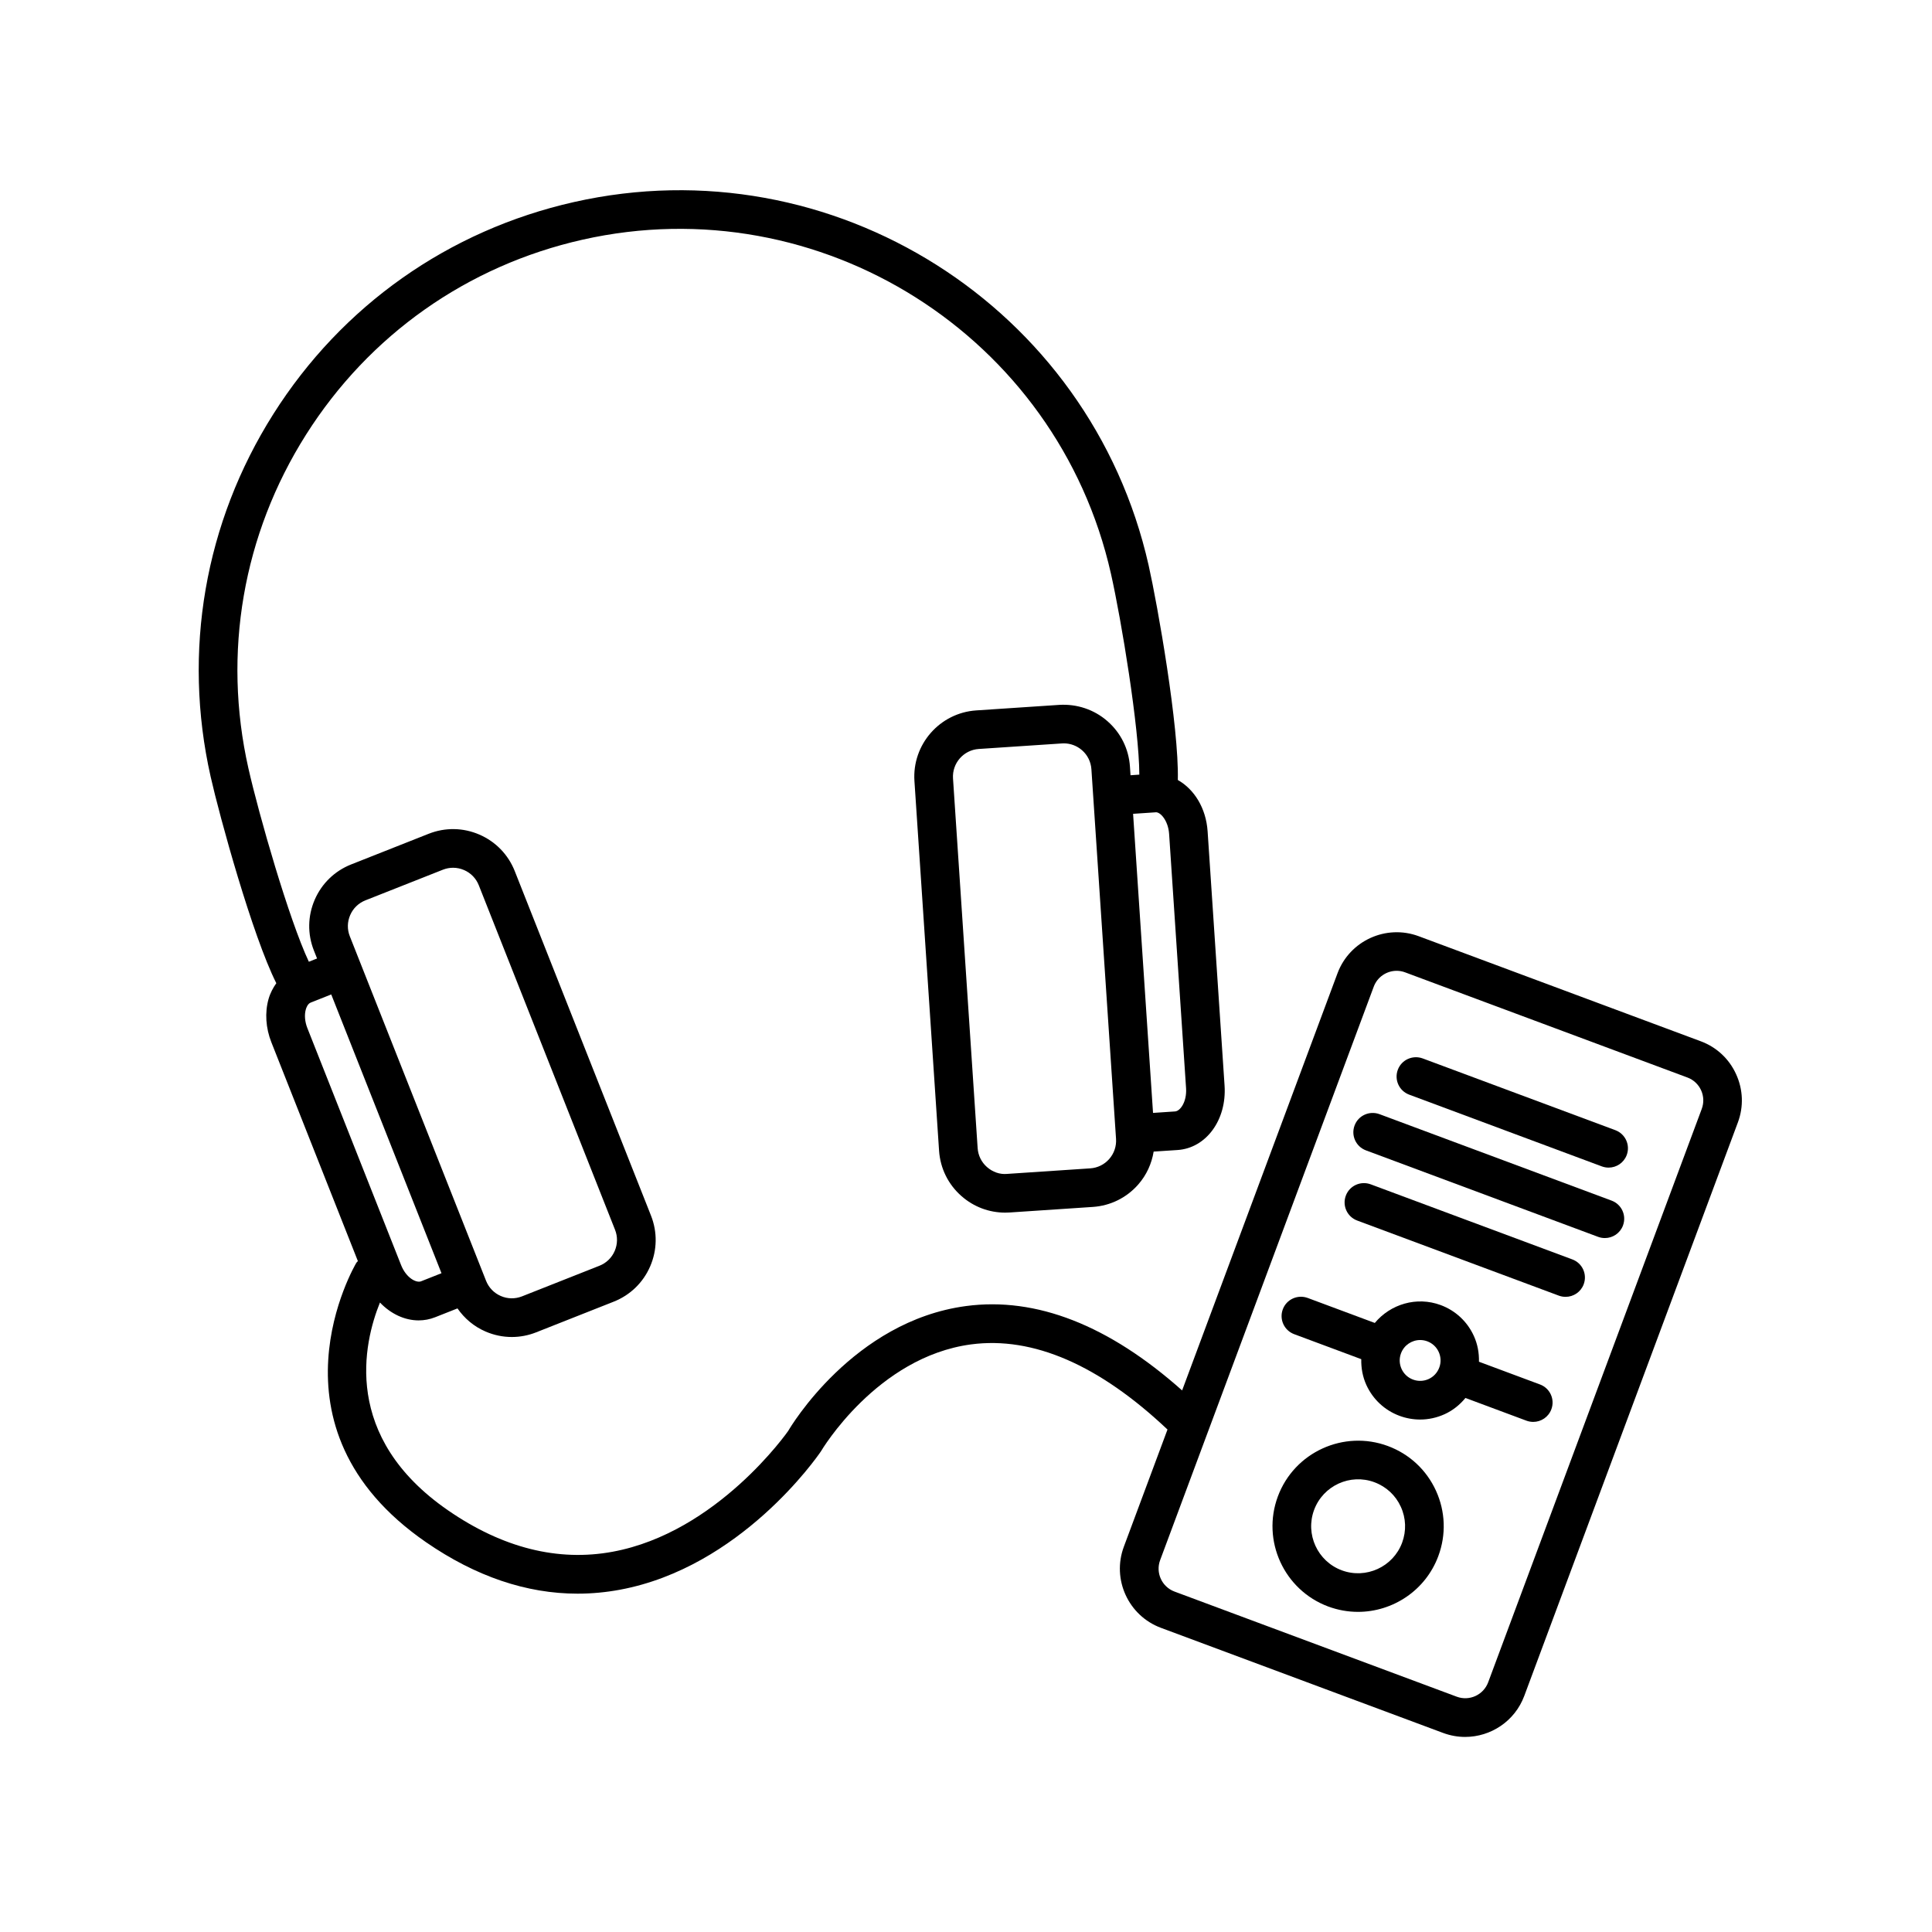 <?xml version="1.0" encoding="UTF-8"?>
<svg width="512pt" height="512pt" version="1.1" viewBox="0 0 512 512" xmlns="http://www.w3.org/2000/svg">
 <g>
  <path d="m450.75 275.96-74.805-27.863c-8.617-3.195-18.27 1.191-21.492 9.832l-41.18 110.55c-19.383-17.254-38.641-24.848-57.262-22.363-29.922 3.988-46.621 32.195-47.113 33.07-0.184 0.266-18.805 26.93-46.539 32.039-14.496 2.68-29.184-1.008-43.613-10.961-28.211-19.457-22.398-44.359-18.055-55.082 2.867 3.004 6.539 4.734 10.25 4.734 1.473 0 2.949-0.27 4.379-0.836l5.918-2.34c1.848 2.664 4.363 4.797 7.414 6.117 2.242 0.973 4.613 1.461 6.984 1.461 2.188 0 4.379-0.414 6.473-1.246l20.52-8.113c4.367-1.727 7.805-5.047 9.672-9.359 1.867-4.312 1.945-9.09 0.215-13.461l-36.102-91.289c-1.73-4.367-5.055-7.805-9.363-9.672-4.305-1.867-9.09-1.945-13.461-0.215l-20.516 8.113c-4.367 1.727-7.805 5.047-9.672 9.359-1.867 4.316-1.945 9.094-0.215 13.465l0.836 2.109-2.176 0.859c-5.262-11.172-13.25-38.984-16.027-51.301-6.875-30.531-1.453-61.91 15.27-88.359 16.727-26.453 42.754-44.809 73.277-51.688 63-14.188 125.85 25.512 140.05 88.547 2.773 12.324 7.481 40.867 7.516 53.219l-2.336 0.16-0.148-2.269c-0.312-4.691-2.434-8.977-5.969-12.062-3.531-3.094-8.094-4.594-12.75-4.316l-22.02 1.465c-9.676 0.648-17.02 9.047-16.375 18.719l6.527 97.957c0.312 4.691 2.434 8.977 5.969 12.062 3.231 2.832 7.297 4.356 11.551 4.356 0.398 0 0.797-0.016 1.199-0.039l22.012-1.469c4.691-0.312 8.977-2.434 12.066-5.965 2.188-2.5 3.547-5.508 4.07-8.703l6.348-0.418c7.578-0.508 13.047-7.996 12.445-17.066l-4.492-67.379c-0.414-6.18-3.555-11.16-7.894-13.613 0.332-14.07-5.359-46.32-7.734-56.879-15.445-68.535-83.762-111.74-152.29-96.285-33.199 7.481-61.496 27.434-79.684 56.203-18.188 28.766-24.086 62.891-16.605 96.086 2.375 10.559 11.07 42.152 17.402 54.723-0.875 1.25-1.613 2.625-2.059 4.203-1.016 3.606-0.746 7.676 0.754 11.465l22.926 57.984c-0.117 0.152-0.281 0.25-0.391 0.418-0.262 0.434-25.805 43.555 18.457 74.082 13.148 9.066 26.609 13.629 40.152 13.629 3.734 0 7.469-0.348 11.207-1.039 31.949-5.93 52.207-35.078 53.258-36.633 0.145-0.25 14.824-25.051 39.816-28.387 16.441-2.176 33.961 5.473 52.055 22.562l-11.57 31.062c-3.215 8.633 1.191 18.27 9.824 21.488l74.805 27.863c1.922 0.711 3.883 1.051 5.816 1.051 6.785 0 13.172-4.156 15.676-10.879l56.602-151.96c1.562-4.184 1.395-8.719-0.461-12.781-1.84-4.066-5.16-7.164-9.344-8.727zm-156.79 31.18c-1.289 1.473-3.082 2.359-5.043 2.488l-22.016 1.469c-1.957 0.188-3.852-0.512-5.324-1.801-1.48-1.289-2.359-3.082-2.492-5.039l-6.527-97.957c-0.266-4.039 2.801-7.551 6.84-7.816l22.02-1.465c0.168-0.016 0.332-0.02 0.5-0.02 1.777 0 3.477 0.641 4.824 1.816 1.48 1.289 2.359 3.086 2.492 5.039l6.527 97.957c0.129 1.965-0.512 3.856-1.801 5.328zm17.449-12.598-5.844 0.391-5.285-79.262 5.844-0.391c1.266-0.285 3.457 2.09 3.703 5.719l4.492 67.379c0.238 3.629-1.562 6.078-2.91 6.164zm-218.61-52.023c0.777-1.809 2.219-3.191 4.039-3.918l20.52-8.113c0.875-0.344 1.793-0.523 2.703-0.523 0.988 0 1.98 0.203 2.918 0.609 1.801 0.777 3.191 2.219 3.91 4.043l36.102 91.289c0.723 1.816 0.688 3.82-0.094 5.621-0.777 1.801-2.211 3.191-4.039 3.91l-20.52 8.113c-1.828 0.719-3.828 0.688-5.621-0.094-1.801-0.777-3.191-2.219-3.91-4.039l-36.102-91.289c-0.723-1.816-0.684-3.809 0.094-5.609zm-11.762 25.008c0.121-0.445 0.5-1.516 1.305-1.832l5.441-2.156 29.215 73.875-5.441 2.156c-1.289 0.465-3.938-0.945-5.273-4.328l-24.836-62.797c-0.664-1.688-0.812-3.484-0.41-4.918zm369.94 26.355-56.602 151.96c-1.25 3.34-4.981 5.047-8.32 3.801l-74.805-27.863c-3.344-1.246-5.047-4.977-3.805-8.32l12.719-34.152c0.004-0.012 0.004-0.016 0.012-0.027l43.875-117.79c0.969-2.606 3.445-4.215 6.074-4.215 0.746 0 1.512 0.129 2.246 0.41l74.805 27.863c1.617 0.598 2.906 1.801 3.625 3.367 0.719 1.582 0.781 3.34 0.176 4.957z"/>
  <path d="m408.12 366.9-16.18-6.027c0.051-2.336-0.359-4.664-1.363-6.852-1.734-3.801-4.856-6.703-8.77-8.16-6.391-2.367-13.332-0.242-17.469 4.734l-17.797-6.629c-2.656-0.961-5.598 0.359-6.586 3.016-0.988 2.652 0.359 5.598 3.012 6.586l17.781 6.625c-0.051 2.336 0.359 4.664 1.355 6.852 1.742 3.801 4.856 6.703 8.77 8.16 1.781 0.66 3.625 0.988 5.473 0.988 2.219 0 4.422-0.477 6.504-1.422 2.188-1 4.023-2.492 5.508-4.297l16.18 6.027c0.59 0.215 1.191 0.316 1.785 0.316 2.074 0 4.031-1.27 4.797-3.328 1-2.648-0.348-5.598-3-6.59zm-26.699-4.484c-0.508 1.363-1.504 2.438-2.82 3.043-1.312 0.594-2.785 0.648-4.137 0.145-1.355-0.508-2.434-1.504-3.035-2.82-0.598-1.316-0.656-2.785-0.148-4.141 0.812-2.176 2.883-3.523 5.078-3.523 0.625 0 1.266 0.109 1.883 0.34 1.355 0.508 2.434 1.504 3.031 2.82s0.652 2.789 0.148 4.137z"/>
  <path d="m367.83 383.22c-11.719-4.356-24.812 1.617-29.18 13.336v0.004c-4.367 11.715 1.617 24.805 13.336 29.18 2.602 0.961 5.269 1.422 7.894 1.422 9.207 0 17.891-5.652 21.285-14.77 2.113-5.68 1.895-11.836-0.625-17.355-2.519-5.504-7.035-9.703-12.711-11.816zm3.746 25.609c-2.394 6.43-9.578 9.707-16.004 7.32-6.43-2.402-9.711-9.578-7.32-16.012 2.394-6.438 9.59-9.727 16.004-7.32 3.117 1.164 5.598 3.461 6.973 6.488 1.383 3.019 1.504 6.398 0.348 9.523z"/>
  <path d="m428.09 299.51-51.07-19.02c-2.652-0.961-5.602 0.359-6.586 3.016-0.988 2.652 0.359 5.598 3.012 6.586l51.07 19.02c0.59 0.215 1.191 0.316 1.785 0.316 2.078 0 4.031-1.27 4.797-3.332 0.992-2.648-0.359-5.598-3.008-6.586z"/>
  <path d="m427.1 318.18-61.539-22.922c-2.656-0.961-5.598 0.352-6.586 3.016-0.988 2.652 0.359 5.598 3.012 6.586l61.539 22.922c0.59 0.215 1.191 0.316 1.785 0.316 2.078 0 4.031-1.27 4.797-3.332 0.988-2.652-0.355-5.598-3.008-6.586z"/>
  <path d="m416.69 333.76-53.449-19.906c-2.648-0.969-5.598 0.352-6.586 3.016-0.988 2.652 0.359 5.598 3.012 6.586l53.449 19.906c0.59 0.215 1.191 0.316 1.785 0.316 2.078 0 4.031-1.27 4.797-3.332 0.988-2.652-0.355-5.598-3.008-6.586z"/>
 </g>
</svg>
